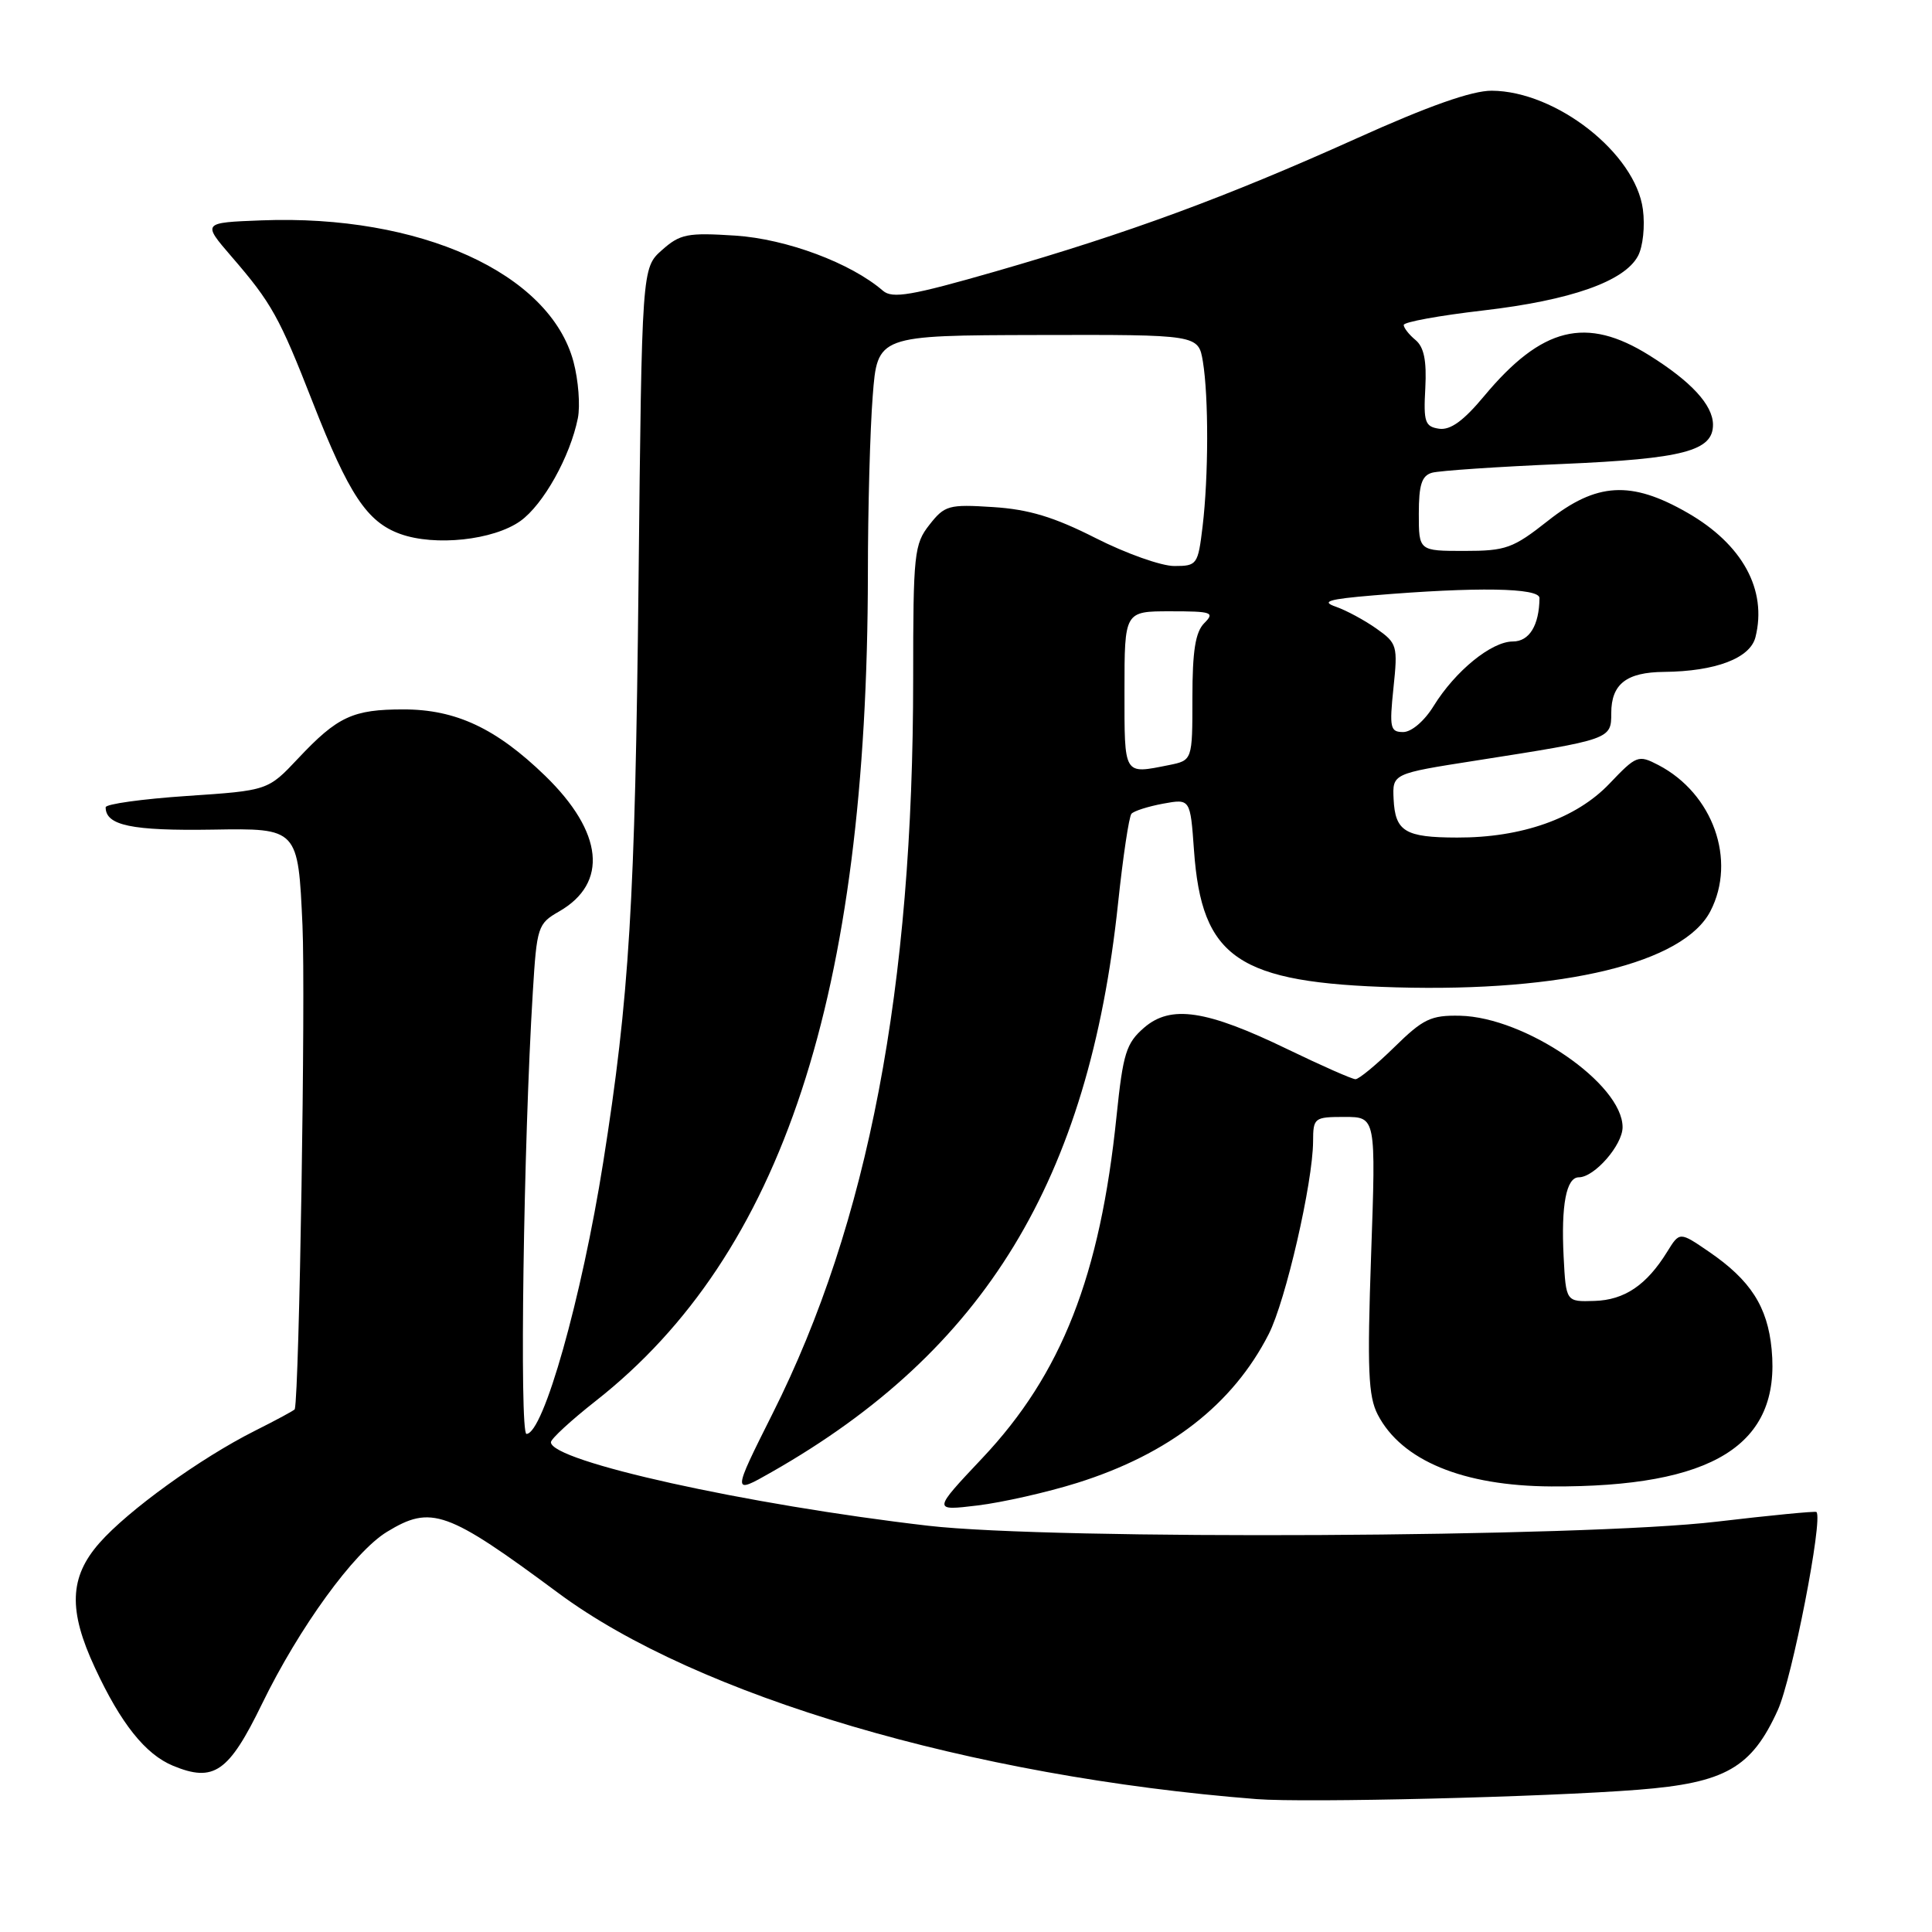 <?xml version="1.0" encoding="UTF-8" standalone="no"?>
<!DOCTYPE svg PUBLIC "-//W3C//DTD SVG 1.1//EN" "http://www.w3.org/Graphics/SVG/1.1/DTD/svg11.dtd" >
<svg xmlns="http://www.w3.org/2000/svg" xmlns:xlink="http://www.w3.org/1999/xlink" version="1.1" viewBox="0 0 256 256">
 <g >
 <path fill="currentColor"
d=" M 217.07 237.15 C 228.62 236.24 232.09 234.26 235.57 226.59 C 237.47 222.40 241.59 201.26 240.69 200.35 C 240.54 200.21 234.59 200.79 227.46 201.63 C 209.90 203.72 139.51 204.08 123.00 202.17 C 98.96 199.38 73.00 193.63 73.00 191.10 C 73.00 190.66 75.67 188.20 78.94 185.63 C 103.66 166.21 114.94 131.91 115.00 76.00 C 115.00 67.47 115.29 56.89 115.64 52.47 C 116.26 44.44 116.26 44.44 137.53 44.39 C 158.79 44.34 158.79 44.34 159.39 47.92 C 160.16 52.61 160.14 63.15 159.35 69.75 C 158.74 74.82 158.62 75.00 155.61 75.00 C 153.90 75.01 149.20 73.34 145.18 71.30 C 139.66 68.50 136.31 67.49 131.58 67.19 C 125.72 66.81 125.17 66.96 123.16 69.53 C 121.13 72.10 121.00 73.36 121.00 89.88 C 121.00 130.93 115.05 162.04 102.39 187.27 C 96.99 198.05 96.99 198.05 102.24 195.06 C 130.51 178.97 144.27 156.37 148.15 119.68 C 148.80 113.53 149.60 108.20 149.92 107.83 C 150.24 107.46 152.12 106.86 154.11 106.49 C 157.72 105.83 157.72 105.83 158.21 112.67 C 159.23 127.00 164.01 130.24 185.00 130.83 C 207.23 131.45 223.09 127.60 226.64 120.73 C 230.13 113.98 226.98 105.14 219.74 101.37 C 217.08 99.99 216.84 100.08 213.24 103.86 C 208.86 108.45 201.62 111.01 193.07 110.98 C 186.17 110.97 184.87 110.17 184.66 105.89 C 184.50 102.51 184.50 102.51 195.50 100.79 C 213.45 97.98 213.50 97.96 213.50 94.50 C 213.50 90.64 215.51 89.07 220.50 89.03 C 227.33 88.96 231.91 87.22 232.61 84.42 C 234.18 78.15 230.88 72.12 223.59 67.94 C 216.12 63.65 211.55 63.92 205.12 69.00 C 200.48 72.66 199.55 73.00 194.03 73.00 C 188.00 73.00 188.00 73.00 188.00 68.07 C 188.00 64.23 188.39 63.03 189.75 62.64 C 190.71 62.37 198.47 61.84 207.00 61.48 C 223.09 60.79 227.02 59.75 226.98 56.23 C 226.94 53.65 224.09 50.55 218.55 47.09 C 210.18 41.85 204.31 43.30 196.65 52.49 C 193.93 55.76 192.19 57.02 190.69 56.81 C 188.82 56.53 188.61 55.93 188.86 51.43 C 189.05 47.79 188.69 45.99 187.56 45.05 C 186.70 44.34 186.00 43.44 186.00 43.06 C 186.00 42.67 190.73 41.81 196.52 41.14 C 208.14 39.79 215.24 37.29 217.04 33.92 C 217.70 32.69 217.99 29.96 217.69 27.73 C 216.70 20.31 206.19 12.07 197.66 12.02 C 195.04 12.01 189.27 14.04 179.66 18.38 C 162.40 26.15 149.58 30.87 131.93 35.96 C 120.77 39.17 118.25 39.60 117.00 38.53 C 112.75 34.85 104.23 31.67 97.44 31.22 C 91.08 30.81 90.12 31.00 87.72 33.13 C 85.05 35.50 85.05 35.50 84.61 77.00 C 84.16 119.51 83.39 132.16 79.93 154.00 C 77.08 171.99 72.00 190.00 69.76 190.00 C 68.82 190.00 69.37 151.38 70.60 131.47 C 71.13 122.79 71.26 122.39 74.09 120.77 C 80.63 117.01 79.94 110.28 72.24 102.80 C 65.75 96.51 60.40 94.00 53.47 94.00 C 46.75 94.00 44.73 94.94 39.50 100.50 C 35.50 104.75 35.50 104.75 24.75 105.47 C 18.84 105.87 14.00 106.54 14.00 106.97 C 14.00 109.38 17.45 110.10 28.17 109.93 C 39.50 109.74 39.50 109.74 40.08 122.62 C 40.50 131.97 39.66 184.40 39.06 186.73 C 39.03 186.86 36.64 188.15 33.75 189.60 C 26.55 193.22 16.96 200.14 13.16 204.47 C 9.19 208.99 9.03 213.38 12.58 220.99 C 16.01 228.38 19.26 232.45 22.92 233.97 C 28.34 236.21 30.30 234.85 34.72 225.77 C 39.64 215.66 46.92 205.63 51.27 202.98 C 57.14 199.40 59.22 200.14 74.00 211.10 C 92.40 224.74 128.61 235.42 166.50 238.39 C 172.99 238.90 204.78 238.12 217.07 237.15 Z  M 142.74 196.49 C 154.90 192.67 163.35 186.11 168.11 176.78 C 170.36 172.37 173.96 156.71 173.99 151.25 C 174.00 148.11 174.14 148.00 178.16 148.00 C 182.32 148.00 182.32 148.00 181.68 166.27 C 181.15 181.50 181.30 185.02 182.56 187.45 C 185.72 193.53 193.85 196.90 205.57 196.96 C 226.99 197.07 235.97 191.48 234.75 178.78 C 234.21 173.13 231.95 169.62 226.43 165.85 C 222.56 163.20 222.56 163.20 220.92 165.85 C 218.19 170.28 215.26 172.26 211.27 172.38 C 207.50 172.50 207.50 172.50 207.19 166.54 C 206.84 159.67 207.54 156.00 209.20 156.00 C 211.27 156.00 215.00 151.72 215.00 149.36 C 215.00 143.61 202.12 134.78 193.46 134.59 C 189.60 134.51 188.58 135.00 184.76 138.75 C 182.37 141.09 180.06 143.00 179.61 143.00 C 179.17 143.00 175.14 141.22 170.65 139.05 C 159.83 133.81 155.14 133.11 151.59 136.18 C 149.22 138.24 148.81 139.57 147.95 147.87 C 145.78 169.06 140.68 182.06 130.17 193.20 C 123.57 200.20 123.57 200.20 129.54 199.48 C 132.82 199.08 138.76 197.74 142.74 196.49 Z  M 68.95 69.04 C 71.99 66.87 75.55 60.50 76.57 55.41 C 76.90 53.74 76.64 50.37 75.99 47.93 C 72.85 36.19 55.64 28.39 34.65 29.20 C 26.80 29.50 26.80 29.50 30.68 34.00 C 35.98 40.13 37.02 42.00 41.44 53.31 C 46.23 65.54 48.63 69.16 53.03 70.75 C 57.64 72.41 65.38 71.58 68.95 69.04 Z  M 149.00 91.50 C 149.00 81.00 149.00 81.00 155.07 81.00 C 160.59 81.00 161.00 81.14 159.57 82.57 C 158.40 83.75 158.00 86.23 158.00 92.45 C 158.00 100.75 158.00 100.75 154.88 101.38 C 148.83 102.58 149.00 102.87 149.00 91.50 Z  M 184.64 91.16 C 185.23 85.56 185.13 85.23 182.38 83.29 C 180.79 82.17 178.38 80.87 177.00 80.39 C 175.00 79.70 176.01 79.39 182.00 78.89 C 195.62 77.75 204.00 77.88 203.99 79.25 C 203.95 82.87 202.64 85.00 200.46 85.00 C 197.63 85.00 192.84 88.90 189.97 93.54 C 188.75 95.53 187.03 97.00 185.93 97.00 C 184.21 97.00 184.09 96.45 184.64 91.16 Z "/>
</g>
</svg>